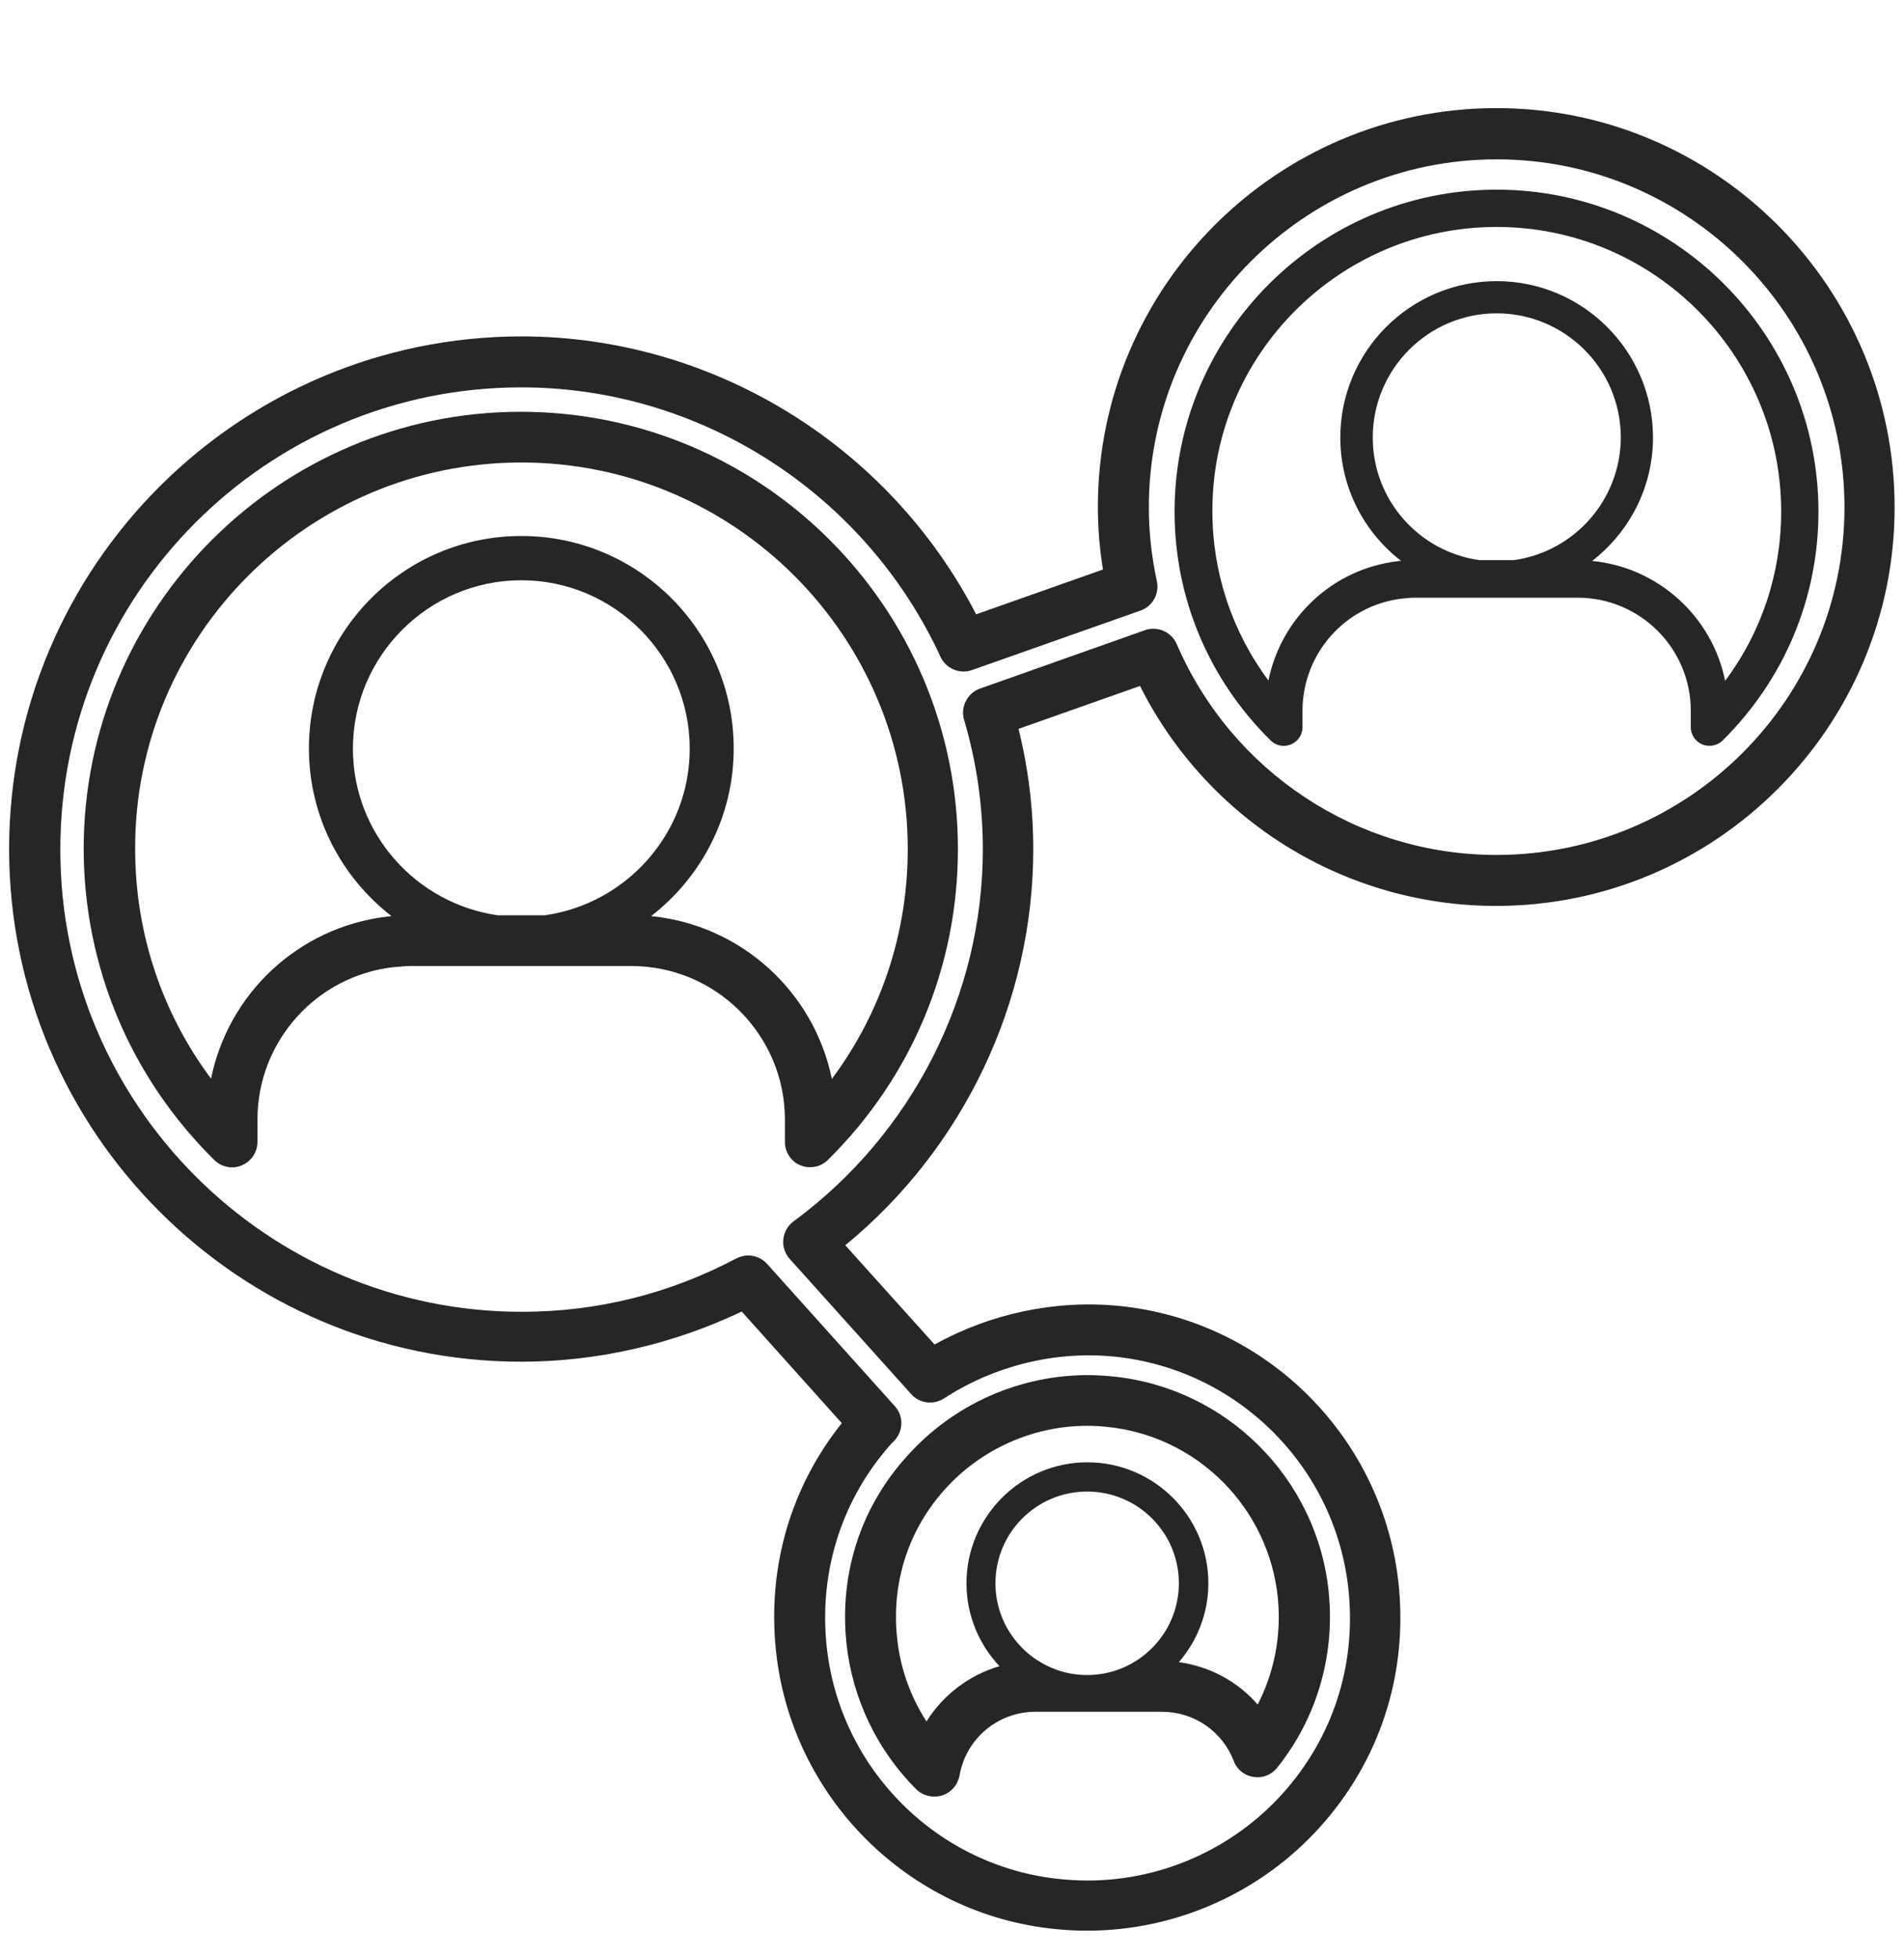 <?xml version="1.0" encoding="utf-8"?>
<!-- Generator: Adobe Illustrator 24.2.3, SVG Export Plug-In . SVG Version: 6.00 Build 0)  -->
<svg version="1.1" id="Capa_1" xmlns="http://www.w3.org/2000/svg" xmlns:xlink="http://www.w3.org/1999/xlink" x="0px" y="0px"
	 viewBox="0 0 71 73" style="enable-background:new 0 0 71 73;" xml:space="preserve">
<style type="text/css">
	.st0{fill:#272525;}
</style>
<path id="XMLID_3985_" class="st0" d="M31.56,61.22c0.21,2.06,1.13,4.01,2.61,5.48c0.18,0.18,0.42,0.27,0.67,0.27
	c0.1,0,0.19-0.01,0.29-0.04c0.34-0.11,0.58-0.39,0.65-0.74c0.24-1.38,1.43-2.38,2.83-2.38h4.72c1.19,0,2.25,0.72,2.68,1.84
	c0.12,0.32,0.4,0.54,0.74,0.59c0.33,0.05,0.67-0.08,0.88-0.35c1.47-1.84,2.15-4.16,1.92-6.52c-0.42-4.25-3.81-7.64-8.06-8.06
	c-0.32-0.03-0.63-0.05-0.92-0.05c-2.55,0-4.99,1.08-6.7,2.97C32.11,56.14,31.3,58.62,31.56,61.22z M40.54,62.44
	c-1.88,0-3.42-1.53-3.42-3.42c0-1.89,1.53-3.42,3.42-3.42c1.89,0,3.42,1.53,3.42,3.42C43.96,60.9,42.43,62.44,40.54,62.44z
	 M35.25,55.5c1.35-1.49,3.28-2.35,5.29-2.35c0.23,0,0.48,0.01,0.74,0.04c3.36,0.33,6.03,3.01,6.37,6.37
	c0.14,1.39-0.13,2.77-0.75,3.98c-0.75-0.86-1.78-1.42-2.94-1.58c0.68-0.79,1.1-1.82,1.1-2.94c0-2.49-2.03-4.51-4.51-4.51
	c-2.49,0-4.51,2.03-4.51,4.51c0,1.2,0.47,2.28,1.23,3.09c-1.13,0.33-2.1,1.07-2.72,2.06c-0.61-0.94-0.99-2.02-1.1-3.14
	C33.24,58.98,33.88,57.01,35.25,55.5z"/>
<path id="XMLID_3981_" class="st0" d="M7.99,43.24c0.27,0.27,0.68,0.35,1.03,0.2c0.35-0.15,0.58-0.49,0.58-0.87v-0.83
	c0-2.92,2.19-5.36,5.08-5.69c0.01,0,0.02,0,0.03,0c0.22-0.02,0.42-0.04,0.61-0.04h8.22c3.16,0,5.73,2.57,5.73,5.73v0.83
	c0,0.38,0.23,0.73,0.58,0.87c0.12,0.05,0.24,0.07,0.36,0.07c0.24,0,0.48-0.09,0.66-0.27c3.13-3.09,4.85-7.21,4.85-11.59
	c0-8.99-7.31-16.3-16.3-16.3c-8.99,0-16.3,7.31-16.3,16.3C3.13,36.03,4.86,40.15,7.99,43.24z M20.31,34.12h-1.74
	c-3.05-0.43-5.41-3.05-5.41-6.21c0-3.46,2.82-6.28,6.28-6.28c3.46,0,6.28,2.82,6.28,6.28C25.72,31.07,23.36,33.69,20.31,34.12z
	 M19.44,17.24c7.95,0,14.41,6.47,14.41,14.41c0,3.13-0.99,6.1-2.83,8.57c-0.66-3.24-3.38-5.74-6.74-6.07
	c1.87-1.45,3.08-3.71,3.08-6.25c0-4.37-3.55-7.92-7.92-7.92c-4.37,0-7.92,3.55-7.92,7.92c0,2.54,1.21,4.8,3.08,6.25
	c-0.02,0-0.05,0-0.07,0.01c-0.04,0-0.08,0.01-0.11,0.01c-3.31,0.4-5.91,2.88-6.55,6.04c-1.84-2.47-2.83-5.44-2.83-8.57
	C5.02,23.71,11.49,17.24,19.44,17.24z"/>
<path id="XMLID_3975_" class="st0" d="M0.34,31.65c0,10.53,8.57,19.11,19.1,19.11c2.83,0,5.66-0.65,8.22-1.87l3.73,4.16
	c-1.9,2.38-2.77,5.35-2.46,8.43c0.55,5.5,4.94,9.89,10.43,10.43c0.39,0.04,0.78,0.06,1.18,0.06c3.29,0,6.45-1.4,8.66-3.84
	c2.24-2.47,3.29-5.68,2.96-9.02c-0.55-5.5-4.93-9.89-10.44-10.43c-2.37-0.23-4.78,0.28-6.87,1.44l-3.33-3.7
	c4.41-3.62,7.01-9.06,7.01-14.76c0-1.5-0.18-3.01-0.55-4.49l4.53-1.6c2.52,5.01,7.64,8.2,13.28,8.2c8.19,0,14.86-6.67,14.86-14.86
	S64,4.03,55.8,4.03c-8.19,0-14.86,6.67-14.86,14.86c0,0.77,0.06,1.56,0.19,2.34l-4.73,1.67c-3.27-6.32-9.84-10.36-16.96-10.36
	C8.9,12.55,0.34,21.12,0.34,31.65z M19.44,14.44c6.68,0,12.81,3.94,15.63,10.04c0.2,0.44,0.71,0.66,1.17,0.5l6.29-2.22
	c0.45-0.16,0.71-0.63,0.61-1.09c-0.2-0.92-0.3-1.85-0.3-2.76c0-7.15,5.82-12.97,12.97-12.97c7.15,0,12.97,5.82,12.97,12.97
	S62.96,31.87,55.8,31.87c-5.18,0-9.86-3.09-11.92-7.86c-0.2-0.46-0.72-0.68-1.18-0.52l-6.16,2.18c-0.47,0.17-0.73,0.68-0.59,1.16
	c0.47,1.59,0.7,3.21,0.7,4.83c0,5.44-2.64,10.62-7.06,13.87c-0.22,0.16-0.35,0.4-0.38,0.67c-0.03,0.26,0.06,0.53,0.24,0.73
	l4.53,5.04c0.31,0.35,0.83,0.41,1.22,0.16c1.88-1.22,4.14-1.78,6.35-1.56c4.61,0.46,8.28,4.13,8.74,8.74
	c0.28,2.8-0.6,5.49-2.48,7.57c-1.85,2.04-4.49,3.22-7.25,3.22c-0.34,0-0.67-0.02-1-0.05c-4.61-0.45-8.28-4.13-8.74-8.74
	c-0.28-2.81,0.61-5.49,2.45-7.53c0.03-0.02,0.09-0.08,0.11-0.11c0.31-0.36,0.31-0.9-0.01-1.25l-4.77-5.31
	c-0.18-0.2-0.44-0.31-0.7-0.31c-0.15,0-0.3,0.04-0.44,0.11c-2.5,1.32-5.19,1.99-8,1.99c-9.49,0-17.21-7.72-17.21-17.21
	C2.23,22.16,9.95,14.44,19.44,14.44z"/>
<path id="XMLID_1_" class="st0" d="M47.38,27.6c0.2,0.2,0.5,0.26,0.76,0.15c0.26-0.11,0.43-0.36,0.43-0.64v-0.61
	c0-2.15,1.61-3.95,3.74-4.19c0.01,0,0.02,0,0.02,0c0.16-0.02,0.31-0.03,0.45-0.03h6.05c2.33,0,4.22,1.89,4.22,4.22v0.61
	c0,0.28,0.17,0.53,0.43,0.64c0.09,0.04,0.18,0.05,0.27,0.05c0.18,0,0.36-0.07,0.49-0.2c2.3-2.28,3.57-5.31,3.57-8.53
	c0-6.62-5.39-12-12-12c-6.62,0-12.01,5.38-12.01,12C43.8,22.29,45.07,25.32,47.38,27.6z M56.45,20.88h-1.28
	c-2.25-0.31-3.98-2.24-3.98-4.57c0-2.55,2.07-4.63,4.62-4.63c2.55,0,4.63,2.07,4.63,4.63C60.43,18.64,58.7,20.57,56.45,20.88z
	 M55.81,8.46c5.85,0,10.61,4.76,10.61,10.61c0,2.3-0.73,4.49-2.09,6.31c-0.48-2.39-2.49-4.23-4.96-4.47
	c1.38-1.07,2.27-2.73,2.27-4.6c0-3.22-2.62-5.83-5.83-5.83c-3.22,0-5.83,2.62-5.83,5.83c0,1.87,0.89,3.54,2.27,4.6
	c-0.02,0-0.04,0-0.05,0c-0.03,0-0.06,0-0.08,0.01c-2.44,0.29-4.35,2.12-4.82,4.45c-1.35-1.82-2.09-4.01-2.09-6.31
	C45.19,13.22,49.96,8.46,55.81,8.46z"/>
</svg>
